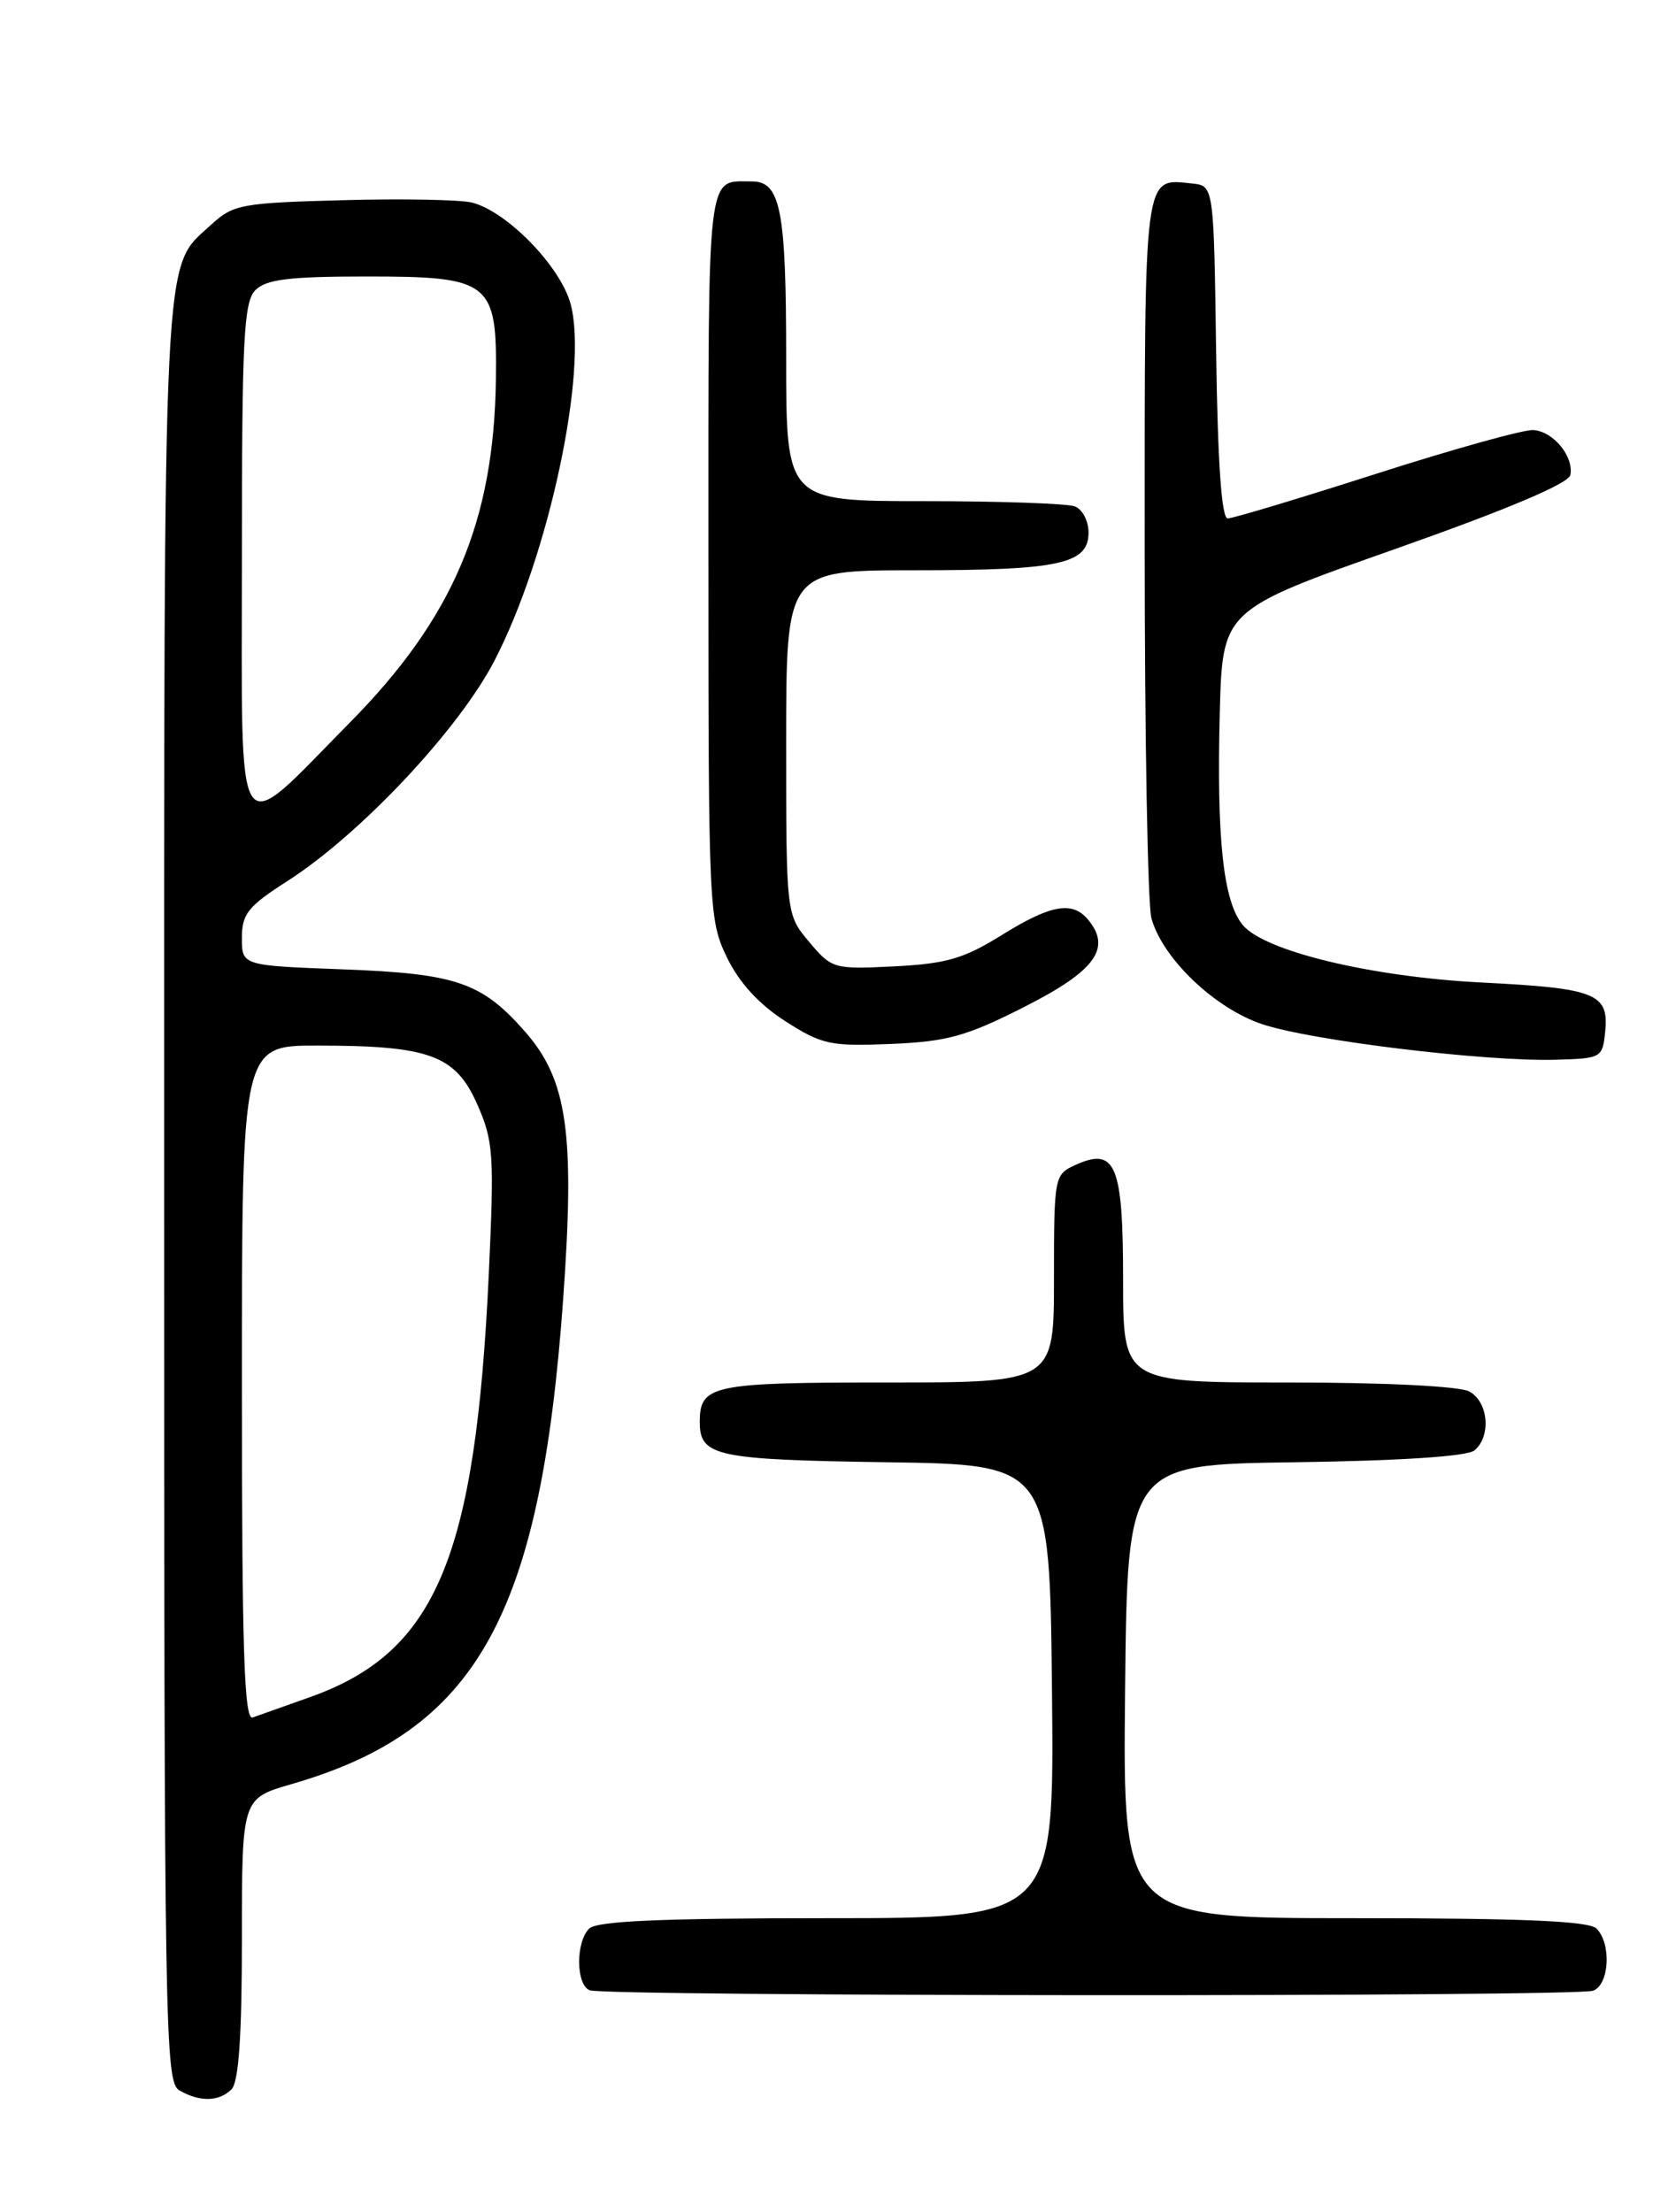 <?xml version="1.0" encoding="UTF-8" standalone="no"?>
<!DOCTYPE svg PUBLIC "-//W3C//DTD SVG 1.1//EN" "http://www.w3.org/Graphics/SVG/1.1/DTD/svg11.dtd" >
<svg xmlns="http://www.w3.org/2000/svg" xmlns:xlink="http://www.w3.org/1999/xlink" version="1.1" viewBox="0 0 194 256">
 <g >
 <path fill="currentColor"
d=" M 26.80 241.80 C 27.63 240.97 28.00 235.66 28.00 224.37 C 28.00 208.14 28.00 208.14 33.75 206.48 C 55.17 200.30 62.56 187.09 65.19 150.31 C 66.56 131.15 65.68 124.98 60.77 119.39 C 55.76 113.69 52.83 112.68 39.75 112.19 C 28.00 111.75 28.00 111.75 28.00 108.55 C 28.00 105.77 28.71 104.89 33.25 101.98 C 41.70 96.57 53.10 84.45 57.24 76.45 C 63.53 64.33 68.11 42.84 66.05 35.18 C 64.87 30.82 58.68 24.46 54.62 23.44 C 53.29 23.11 46.56 22.98 39.68 23.17 C 27.94 23.48 26.99 23.66 24.45 26.00 C 18.76 31.25 19.00 26.32 19.00 137.92 C 19.00 234.94 19.10 240.96 20.75 241.92 C 23.11 243.29 25.35 243.25 26.80 241.80 Z  M 184.42 230.39 C 186.29 229.68 186.54 224.94 184.80 223.20 C 183.93 222.33 176.31 222.00 156.78 222.00 C 129.97 222.00 129.97 222.00 130.23 195.75 C 130.50 169.50 130.50 169.50 149.92 169.23 C 162.19 169.06 169.84 168.55 170.67 167.86 C 172.64 166.22 172.28 162.22 170.07 161.04 C 168.93 160.43 160.30 160.00 149.07 160.00 C 130.00 160.00 130.00 160.00 130.00 148.12 C 130.00 134.78 129.14 132.71 124.47 134.83 C 122.04 135.94 122.00 136.16 122.00 147.98 C 122.00 160.00 122.00 160.00 102.70 160.00 C 82.38 160.00 81.00 160.29 81.00 164.58 C 81.00 168.54 82.86 168.94 102.58 169.23 C 121.50 169.50 121.50 169.50 121.77 195.75 C 122.03 222.00 122.03 222.00 95.72 222.00 C 76.58 222.00 69.07 222.33 68.20 223.20 C 66.62 224.78 66.66 229.69 68.25 230.34 C 70.05 231.06 182.53 231.12 184.42 230.39 Z  M 185.81 119.32 C 186.23 114.98 184.67 114.37 171.50 113.71 C 158.68 113.06 146.29 110.07 143.82 107.02 C 141.59 104.27 140.82 97.07 141.19 82.55 C 141.50 70.59 141.50 70.59 161.49 63.54 C 174.50 58.95 181.58 55.96 181.77 54.97 C 182.18 52.82 179.81 49.93 177.48 49.77 C 176.39 49.70 168.23 51.97 159.34 54.82 C 150.45 57.67 142.70 60.00 142.11 60.00 C 141.40 60.00 140.95 53.58 140.77 40.75 C 140.50 21.50 140.50 21.50 138.00 21.24 C 132.34 20.65 132.50 19.44 132.50 63.21 C 132.50 85.37 132.85 104.75 133.28 106.28 C 134.58 110.95 140.62 116.71 146.12 118.54 C 151.83 120.44 171.84 122.86 180.00 122.65 C 185.41 122.50 185.50 122.45 185.81 119.32 Z  M 118.63 116.50 C 126.79 112.36 128.69 109.74 125.95 106.44 C 124.13 104.24 121.63 104.69 115.92 108.24 C 111.58 110.94 109.53 111.54 103.53 111.84 C 96.50 112.19 96.29 112.13 93.67 109.02 C 91.00 105.85 91.00 105.85 91.00 85.92 C 91.00 66.00 91.00 66.00 105.93 66.00 C 122.67 66.00 126.00 65.27 126.00 61.63 C 126.00 60.30 125.29 58.94 124.42 58.61 C 123.55 58.27 115.67 58.00 106.92 58.00 C 91.00 58.00 91.00 58.00 91.00 41.43 C 91.00 24.33 90.36 21.00 87.05 21.00 C 81.75 21.00 82.00 18.89 82.00 64.29 C 82.00 105.27 82.06 106.48 84.14 110.80 C 85.57 113.74 87.84 116.22 90.89 118.18 C 95.14 120.90 96.10 121.11 103.13 120.82 C 109.69 120.54 111.85 119.94 118.63 116.50 Z  M 28.00 160.11 C 28.00 121.00 28.00 121.00 36.75 121.01 C 49.71 121.01 52.72 122.12 55.23 127.78 C 57.12 132.05 57.22 133.59 56.58 147.43 C 55.04 180.40 50.44 191.26 35.84 196.43 C 32.90 197.47 29.94 198.52 29.25 198.77 C 28.26 199.12 28.00 190.96 28.00 160.11 Z  M 28.00 64.61 C 28.00 39.15 28.21 34.93 29.57 33.57 C 30.81 32.33 33.50 32.00 42.42 32.00 C 56.82 32.00 57.55 32.58 57.40 43.92 C 57.18 60.39 52.43 71.54 40.51 83.61 C 26.94 97.35 28.00 98.95 28.00 64.61 Z "/>
</g>
</svg>